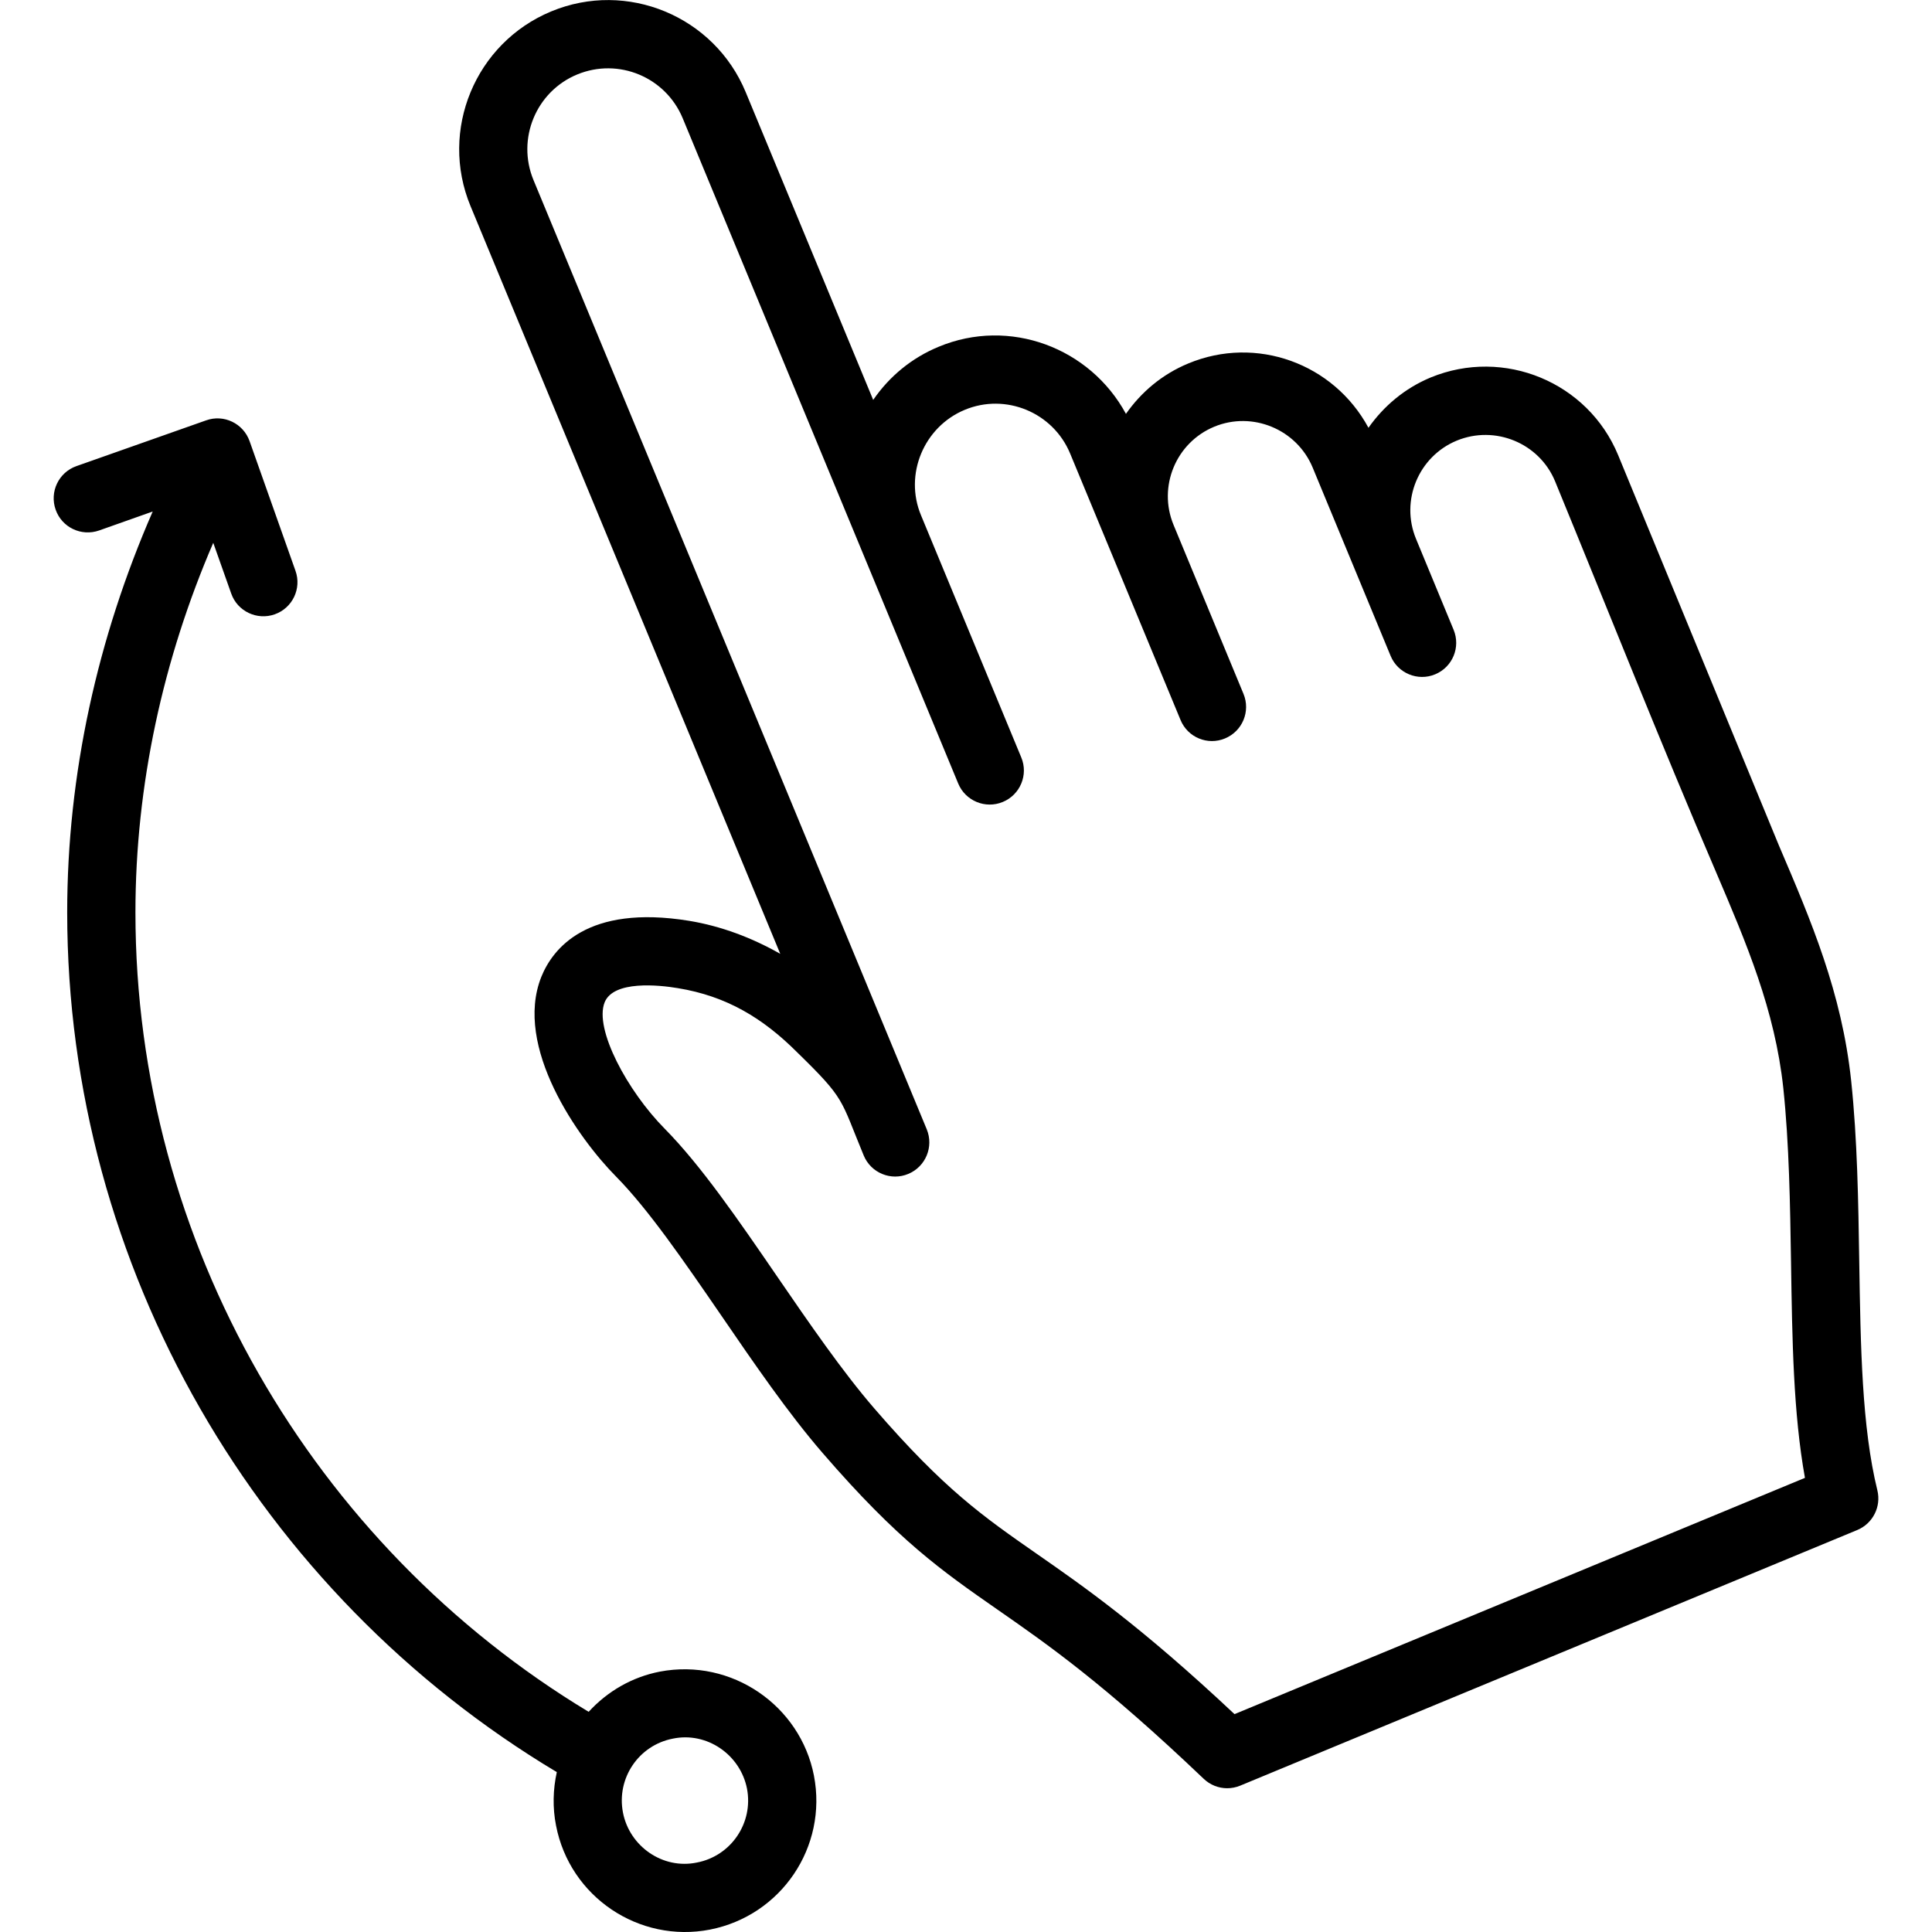 <?xml version="1.0" encoding="UTF-8"?>
<svg width="1200pt" height="1200pt" version="1.1" viewBox="0 0 1200 1200" xmlns="http://www.w3.org/2000/svg">
 <path d="m386.93 1125.8c-4.106-21.266 9.742-41.809 31.008-45.91 21.121-4.391 41.855 9.938 46.031 31.055 4.078 21.266-9.863 41.855-31.129 45.91-21.312 4.441-41.902-10.176-45.91-31.055m-55.586-1014c-10.559-25.559 1.609-54.984 27.145-65.543 25.727-10.609 54.938 1.656 65.543 27.168l171.14 413.26c4.488 10.801 16.922 15.91 27.672 11.426 10.801-4.441 15.984-16.848 11.496-27.625l-62.281-150.43c-10.609-25.414 1.801-54.961 27.145-65.496 25.441-10.609 54.91 1.586 65.496 27.168l68.543 165.43c4.441 10.871 16.871 15.984 27.625 11.496 10.848-4.488 15.961-16.871 11.496-27.672l-43.465-105c-9.816-23.785 1.535-51.121 25.32-60.961 23.734-9.793 51.168 1.609 61.055 25.273l48.457 117.07c4.441 10.801 16.895 15.961 27.648 11.473 10.848-4.488 15.961-16.871 11.473-27.695l-23.328-56.426c-9.84-23.785 1.488-51.168 25.273-61.031 23.785-9.793 51.238 1.465 61.078 25.223 33.215 80.902 65.617 162.67 100.08 242.98 18.77 43.945 36.504 85.465 41.688 133.95 3.648 34.68 4.223 72.215 4.801 108.48 0.719 47.93 1.414 93.574 8.641 133.61l-354.31 146.75c-58.297-54.77-94.031-79.535-123-99.695-33.238-23.16-57.238-39.84-100.7-90.145-19.922-23.062-40.488-53.016-60.336-81.938-24.266-35.398-47.207-68.832-69.887-91.848-23.062-23.305-43.945-61.871-37.297-78.504 5.543-13.703 33.719-10.777 45.527-8.785 30.121 4.945 52.703 18.504 74.09 39.887 30.07 29.352 26.566 28.441 41.281 64.008 4.465 10.871 16.969 16.008 27.695 11.473 10.801-4.488 15.91-16.871 11.473-27.695zm10.969-104.69c-47.137 19.586-69.602 73.801-50.062 120.91l192.38 464.43c-17.594-10.008-36.695-17.23-56.664-20.52-63.383-10.32-84.695 17.352-91.754 34.824-17.305 43.465 22.824 100.2 46.512 124.11 20.016 20.328 41.93 52.246 65.113 85.992 20.496 29.93 41.664 60.84 63.168 85.703 46.945 54.359 74.137 73.223 108.57 97.199 30.91 21.504 65.977 45.887 128.02 105.05 4.008 3.84 9.266 5.902 14.617 5.902 2.688 0 5.496-0.527 8.09-1.609l383.3-158.79c9.648-4.008 14.953-14.52 12.457-24.648-9.672-39.406-10.414-89.281-11.258-142.11-0.574-37.176-1.152-75.625-5.016-112.27-5.832-54.793-24.793-99.168-44.855-146.09l-99.887-242.52c-18.742-45.336-70.895-66.938-116.43-48.215-16.199 6.742-29.23 17.855-38.641 31.246-21.648-40.078-69.77-57.504-111.94-39.938-16.273 6.742-29.281 17.855-38.688 31.297-22.297-41.137-72.312-60.047-116.38-41.664-16.703 6.91-30.574 18.383-40.609 33l-79.199-191.18c-19.535-47.172-73.75-69.707-120.86-50.102zm-214.3 253.99-80.543 28.414c-11.039 3.887-16.824 16.008-12.91 27.047 3.84 10.992 15.91 16.824 27.047 12.91l33.238-11.762c-34.223 78.336-53.113 163.15-53.113 249 0 220.61 118.85 423.1 304.11 533.98-2.375 10.801-2.688 22.055-0.48 33.191 8.543 44.352 51.574 73.176 95.594 64.633 44.258-8.688 73.176-51.336 64.586-95.664-8.449-43.414-50.977-73.031-95.641-64.586-17.305 3.359-32.543 12.191-44.281 24.984-171.58-103.5-281.5-291.66-281.5-496.5 0-79.152 17.16-157.32 48.336-229.59l11.16 31.512c3.863 11.062 16.078 16.777 27 12.91 11.039-3.887 16.848-16.008 12.91-27.047l-28.512-80.543c-3.91-11.012-16.008-16.844-27-12.887z" fill-rule="evenodd"/>
</svg>
